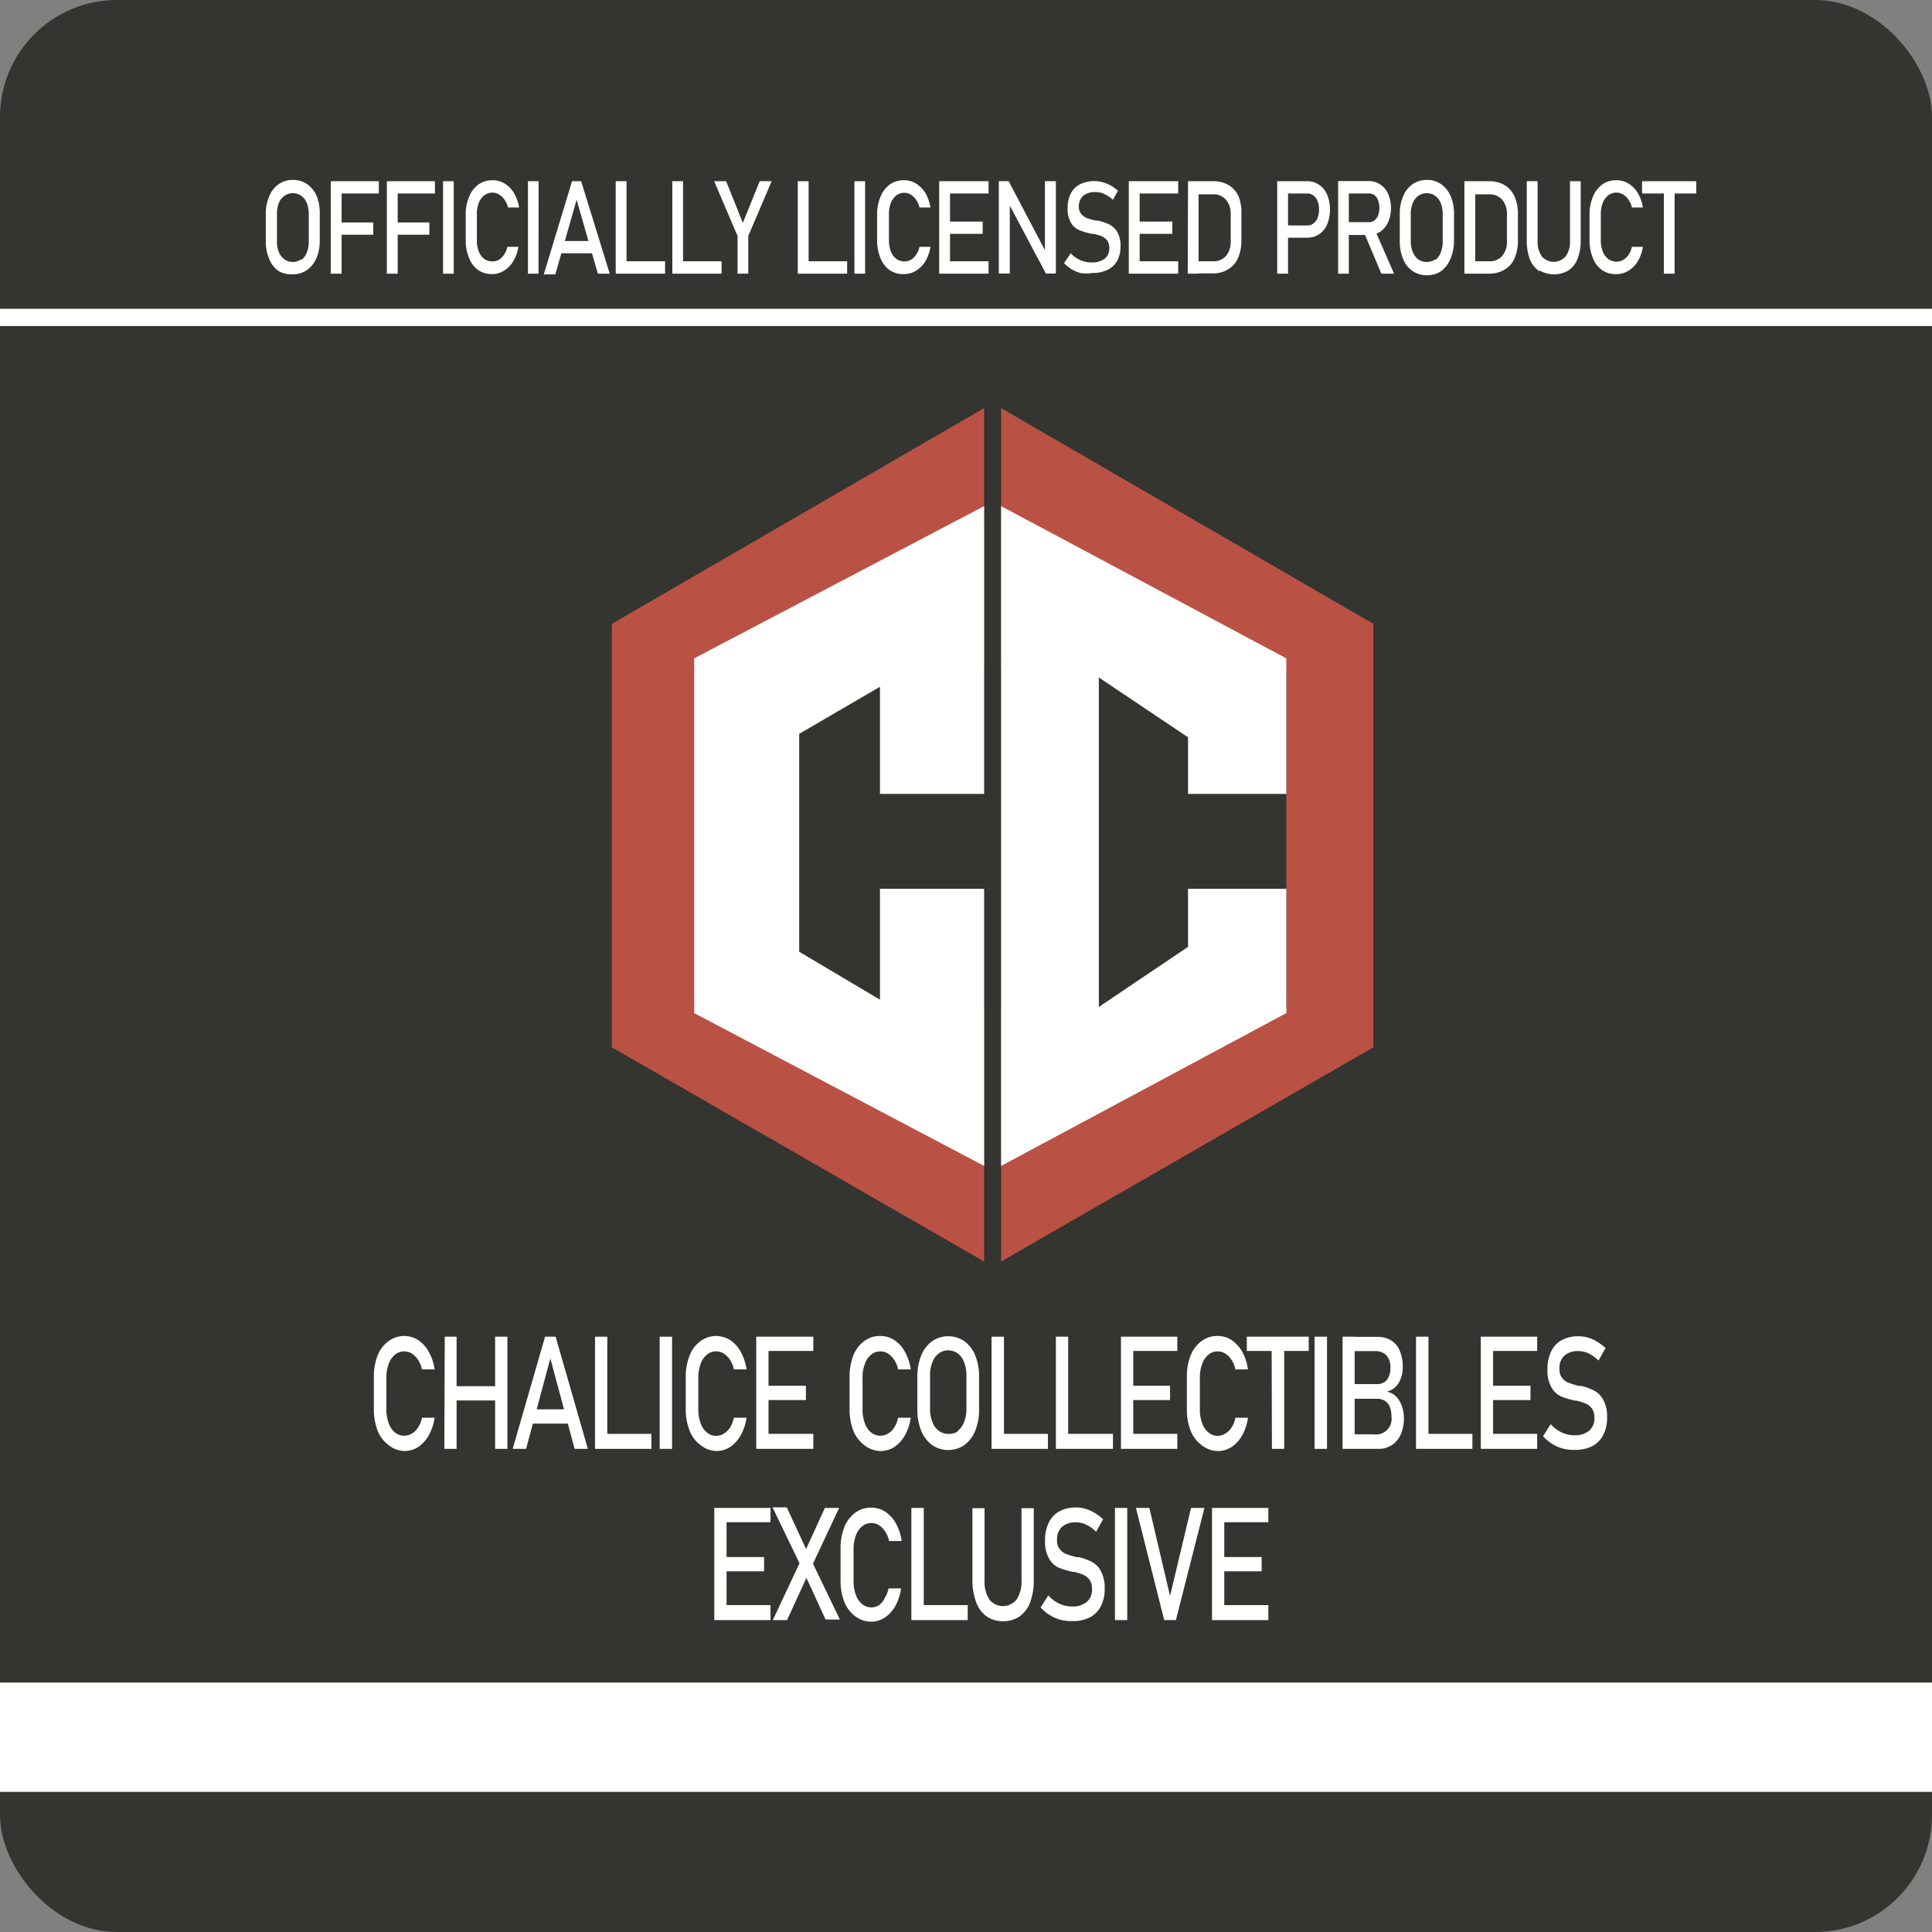 <svg xmlns="http://www.w3.org/2000/svg" viewBox="0 0 135.4 135.4"><rect x="0" y="0" width="135.4" height="135.4" fill="#808080" stroke="none"/><defs><style>.cls-1{fill:#343430;}.cls-2{fill:#fff;}.cls-3{fill:#b95244;}</style></defs><g id="Calque_2" data-name="Calque 2"><g id="CHALICE_COLLECTIBLES" data-name="CHALICE COLLECTIBLES"><rect class="cls-1" width="135.4" height="135.4" rx="8.2"/><rect class="cls-2" y="21.64" width="135.4" height="1.21"/><rect class="cls-2" y="117.92" width="135.4" height="7.66"/><path class="cls-2" d="M19.53,19a1.86,1.86,0,0,1-.66-.84,3.06,3.06,0,0,1-.24-1.25V15a3,3,0,0,1,.24-1.25,1.86,1.86,0,0,1,.66-.84,1.7,1.7,0,0,1,1-.3,1.66,1.66,0,0,1,1,.3,2,2,0,0,1,.67.84A3.2,3.2,0,0,1,22.41,15v1.84a3.24,3.24,0,0,1-.23,1.25,2,2,0,0,1-.67.84,1.72,1.72,0,0,1-1,.29A1.77,1.77,0,0,1,19.53,19Zm1.58-.78a1.11,1.11,0,0,0,.39-.52,2,2,0,0,0,.14-.76V15a2,2,0,0,0-.14-.77,1.13,1.13,0,0,0-.39-.51,1,1,0,0,0-.59-.18,1,1,0,0,0-.58.18,1.22,1.22,0,0,0-.4.51,2,2,0,0,0-.13.77v1.9a2,2,0,0,0,.13.76,1.19,1.19,0,0,0,.4.52,1,1,0,0,0,.58.18A1,1,0,0,0,21.11,18.17Z"/><path class="cls-2" d="M23.18,12.7h.76v6.48h-.76Zm.37,0h3v.86h-3Zm0,2.89h2.61v.86H23.55Z"/><path class="cls-2" d="M27.11,12.7h.76v6.48h-.76Zm.37,0h3v.86h-3Zm0,2.89h2.61v.86H27.48Z"/><path class="cls-2" d="M31.8,19.18h-.75V12.7h.75Z"/><path class="cls-2" d="M33.53,18.94a1.85,1.85,0,0,1-.65-.84,3.16,3.16,0,0,1-.24-1.27V15.05a3.16,3.16,0,0,1,.24-1.27,1.94,1.94,0,0,1,.65-.85,1.68,1.68,0,0,1,1-.3,1.61,1.61,0,0,1,.85.24,2,2,0,0,1,.65.67,2.93,2.93,0,0,1,.35,1H35.6a1.48,1.48,0,0,0-.24-.54,1.14,1.14,0,0,0-.39-.37.84.84,0,0,0-.45-.13.9.9,0,0,0-.58.19,1.22,1.22,0,0,0-.39.54,2.2,2.2,0,0,0-.13.8v1.78a2.2,2.2,0,0,0,.13.8,1.22,1.22,0,0,0,.39.54,1,1,0,0,0,1,.07,1.17,1.17,0,0,0,.38-.36,1.58,1.58,0,0,0,.24-.56h.77a2.7,2.7,0,0,1-.36,1,1.82,1.82,0,0,1-.65.67,1.57,1.57,0,0,1-.84.24A1.68,1.68,0,0,1,33.53,18.94Z"/><path class="cls-2" d="M37.74,19.18H37V12.7h.75Z"/><path class="cls-2" d="M40.09,12.7h.64l2,6.48H41.9L40.41,14l-1.49,5.23h-.81ZM39,16.89h2.83v.86H39Z"/><path class="cls-2" d="M43.15,12.7h.76v6.48h-.76Zm.38,5.61h3.08v.87H43.53Z"/><path class="cls-2" d="M47.12,12.7h.75v6.48h-.75Zm.37,5.61h3.08v.87H47.49Z"/><path class="cls-2" d="M52.44,16.54v2.64h-.75V16.54L50.05,12.7h.84l1.17,2.92,1.18-2.92h.84Z"/><path class="cls-2" d="M55.91,12.7h.76v6.48h-.76Zm.38,5.61h3.08v.87H56.29Z"/><path class="cls-2" d="M60.63,19.18h-.75V12.7h.75Z"/><path class="cls-2" d="M62.36,18.94a1.85,1.85,0,0,1-.65-.84,3.16,3.16,0,0,1-.24-1.27V15.05a3.16,3.16,0,0,1,.24-1.27,1.94,1.94,0,0,1,.65-.85,1.68,1.68,0,0,1,1-.3,1.58,1.58,0,0,1,.85.24,2,2,0,0,1,.65.67,2.93,2.93,0,0,1,.35,1h-.77a1.48,1.48,0,0,0-.24-.54,1.21,1.21,0,0,0-.38-.37.93.93,0,0,0-1,.06,1.3,1.3,0,0,0-.39.54,2.2,2.2,0,0,0-.13.8v1.78a2.2,2.2,0,0,0,.13.8,1.3,1.3,0,0,0,.39.54,1,1,0,0,0,1,.07,1.17,1.17,0,0,0,.38-.36,1.58,1.58,0,0,0,.24-.56h.77a2.88,2.88,0,0,1-.35,1,1.93,1.93,0,0,1-.66.67,1.57,1.57,0,0,1-.84.24A1.68,1.68,0,0,1,62.36,18.94Z"/><path class="cls-2" d="M65.82,12.7h.76v6.48h-.76Zm.37,0h3.09v.86H66.19Zm0,2.83h2.68v.86H66.19Zm0,2.78h3.09v.87H66.19Z"/><path class="cls-2" d="M70,12.7h.69l2.63,5-.09.11V12.7H74v6.47h-.7l-2.62-4.93.09-.12v5.05H70Z"/><path class="cls-2" d="M75.78,19.15a2.85,2.85,0,0,1-.65-.26,2.64,2.64,0,0,1-.56-.45l.47-.69a1.95,1.95,0,0,0,1.48.64,1.4,1.4,0,0,0,.9-.26.89.89,0,0,0,.32-.74h0a.85.85,0,0,0-.14-.53,1,1,0,0,0-.38-.3,3.48,3.48,0,0,0-.6-.17h-.1a5,5,0,0,1-.88-.26,1.22,1.22,0,0,1-.58-.51,2,2,0,0,1-.24-1.06h0a2.34,2.34,0,0,1,.22-1,1.53,1.53,0,0,1,.66-.65,2.3,2.3,0,0,1,1-.22,2.24,2.24,0,0,1,.57.08,2.53,2.53,0,0,1,.55.22,3.06,3.06,0,0,1,.53.38L78,14a2.46,2.46,0,0,0-.62-.41,1.46,1.46,0,0,0-.61-.13,1.32,1.32,0,0,0-.86.26,1,1,0,0,0-.3.75h0a.75.75,0,0,0,.16.52,1,1,0,0,0,.39.29,4.29,4.29,0,0,0,.65.18h.14a3.79,3.79,0,0,1,.81.28,1.39,1.39,0,0,1,.55.53,1.94,1.94,0,0,1,.22,1h0a2.12,2.12,0,0,1-.23,1,1.51,1.51,0,0,1-.68.64,2.31,2.31,0,0,1-1.06.22A2.94,2.94,0,0,1,75.78,19.15Z"/><path class="cls-2" d="M79.11,12.7h.76v6.48h-.76Zm.37,0h3.09v.86H79.48Zm0,2.83h2.68v.86H79.48Zm0,2.78h3.09v.87H79.48Z"/><path class="cls-2" d="M83.26,12.7H84v6.48h-.76Zm.51,5.61H85a1.14,1.14,0,0,0,.92-.37,1.54,1.54,0,0,0,.33-1.05V15a1.49,1.49,0,0,0-.33-1,1.14,1.14,0,0,0-.92-.38H83.77V12.7H85a2.11,2.11,0,0,1,1.1.27,1.74,1.74,0,0,1,.7.79A3,3,0,0,1,87,15v1.84a3,3,0,0,1-.24,1.25,1.69,1.69,0,0,1-.7.79,2,2,0,0,1-1.11.28H83.77Z"/><path class="cls-2" d="M89.51,12.7h.76v6.48h-.76Zm.39,3.1h1.72a.69.69,0,0,0,.43-.14.84.84,0,0,0,.29-.39,1.5,1.5,0,0,0,.1-.58,1.52,1.52,0,0,0-.1-.59.92.92,0,0,0-.29-.4.69.69,0,0,0-.43-.14H89.9V12.7h1.7a1.41,1.41,0,0,1,.84.25,1.5,1.5,0,0,1,.57.69,2.83,2.83,0,0,1,0,2.09,1.61,1.61,0,0,1-.57.69,1.48,1.48,0,0,1-.84.24H89.9Z"/><path class="cls-2" d="M93.78,12.69h.75v6.49h-.75Zm.33,2.88h1.83a.62.62,0,0,0,.38-.12.82.82,0,0,0,.26-.36,1.42,1.42,0,0,0,.09-.52,1.44,1.44,0,0,0-.09-.53.8.8,0,0,0-.25-.36.65.65,0,0,0-.39-.12H94.11v-.87h1.8a1.41,1.41,0,0,1,.82.24,1.47,1.47,0,0,1,.55.65,2.53,2.53,0,0,1,0,2,1.63,1.63,0,0,1-.55.66,1.51,1.51,0,0,1-.82.23h-1.8Zm1.46.67.75-.21,1.38,3.15h-.89Z"/><path class="cls-2" d="M99,19a1.86,1.86,0,0,1-.66-.84,3.06,3.06,0,0,1-.24-1.25V15a3,3,0,0,1,.24-1.25,1.86,1.86,0,0,1,.66-.84,1.7,1.7,0,0,1,1-.3,1.66,1.66,0,0,1,1,.3,2,2,0,0,1,.67.84,3.2,3.2,0,0,1,.23,1.25v1.84a3.24,3.24,0,0,1-.23,1.25A2,2,0,0,1,101,19a1.72,1.72,0,0,1-1,.29A1.77,1.77,0,0,1,99,19Zm1.58-.78a1.11,1.11,0,0,0,.39-.52,2,2,0,0,0,.14-.76V15a2,2,0,0,0-.14-.77,1.13,1.13,0,0,0-.39-.51,1.06,1.06,0,0,0-1.18,0,1.2,1.2,0,0,0-.39.51,2,2,0,0,0-.14.77v1.9a2,2,0,0,0,.14.76,1.17,1.17,0,0,0,.39.52,1.06,1.06,0,0,0,1.18,0Z"/><path class="cls-2" d="M102.63,12.7h.76v6.48h-.76Zm.51,5.61h1.22a1.15,1.15,0,0,0,.92-.37,1.54,1.54,0,0,0,.33-1.05V15a1.49,1.49,0,0,0-.33-1,1.16,1.16,0,0,0-.92-.38h-1.22V12.7h1.2a2.11,2.11,0,0,1,1.1.27,1.74,1.74,0,0,1,.7.79,3,3,0,0,1,.24,1.26v1.84a3,3,0,0,1-.24,1.25,1.69,1.69,0,0,1-.7.79,2.08,2.08,0,0,1-1.11.28h-1.19Z"/><path class="cls-2" d="M107.87,19a1.8,1.8,0,0,1-.65-.82,3.66,3.66,0,0,1-.22-1.31V12.7h.76v4.16a1.82,1.82,0,0,0,.29,1.1,1.1,1.1,0,0,0,1.68,0,1.76,1.76,0,0,0,.3-1.1V12.7h.75v4.13a3.46,3.46,0,0,1-.22,1.31,1.73,1.73,0,0,1-.65.82,2,2,0,0,1-2,0Z"/><path class="cls-2" d="M112.29,18.94a1.85,1.85,0,0,1-.65-.84,3.16,3.16,0,0,1-.24-1.27V15.05a3.16,3.16,0,0,1,.24-1.27,1.94,1.94,0,0,1,.65-.85,1.68,1.68,0,0,1,1-.3,1.58,1.58,0,0,1,.85.24,2,2,0,0,1,.65.67,2.93,2.93,0,0,1,.35,1h-.77a1.48,1.48,0,0,0-.24-.54,1.21,1.21,0,0,0-.38-.37.89.89,0,0,0-.46-.13.92.92,0,0,0-.58.19,1.3,1.3,0,0,0-.39.54,2.2,2.2,0,0,0-.13.8v1.78a2.2,2.2,0,0,0,.13.8,1.3,1.3,0,0,0,.39.54,1,1,0,0,0,.58.19,1,1,0,0,0,.46-.12,1.17,1.17,0,0,0,.38-.36,1.58,1.58,0,0,0,.24-.56h.77a2.88,2.88,0,0,1-.35,1,1.93,1.93,0,0,1-.66.67,1.55,1.55,0,0,1-.84.24A1.68,1.68,0,0,1,112.29,18.94Z"/><path class="cls-2" d="M115.08,12.7h3.8v.86h-3.8Zm1.53.53h.75v5.95h-.75Z"/><path class="cls-2" d="M27.22,101.26a2.27,2.27,0,0,1-.76-1,4.24,4.24,0,0,1-.26-1.54V96.54A4.24,4.24,0,0,1,26.46,95a2.27,2.27,0,0,1,.76-1,1.83,1.83,0,0,1,2.09-.08,2.27,2.27,0,0,1,.74.82,3.5,3.5,0,0,1,.41,1.23h-.89a1.77,1.77,0,0,0-.27-.66,1.46,1.46,0,0,0-.44-.45,1,1,0,0,0-.52-.15,1,1,0,0,0-.66.23,1.42,1.42,0,0,0-.44.65,2.69,2.69,0,0,0-.16,1v2.15a2.69,2.69,0,0,0,.16,1,1.42,1.42,0,0,0,.44.65,1,1,0,0,0,.66.23,1,1,0,0,0,.52-.15,1.2,1.2,0,0,0,.44-.43,1.8,1.8,0,0,0,.27-.68h.89a3.64,3.64,0,0,1-.41,1.23,2.46,2.46,0,0,1-.74.82,1.77,1.77,0,0,1-1,.28A1.81,1.81,0,0,1,27.22,101.26Z"/><path class="cls-2" d="M31.17,93.68H32v7.86h-.86Zm.53,3.47h3.42v1H31.7Zm3-3.47h.86v7.86h-.86Z"/><path class="cls-2" d="M38.2,93.68h.74l2.26,7.86h-.93l-1.7-6.34-1.7,6.34h-.94ZM37,98.77h3.24v1H37Z"/><path class="cls-2" d="M41.7,93.68h.86v7.86H41.7Zm.43,6.81h3.52v1.05H42.13Z"/><path class="cls-2" d="M47.1,101.54h-.87V93.68h.87Z"/><path class="cls-2" d="M49.08,101.26a2.18,2.18,0,0,1-.75-1,4,4,0,0,1-.27-1.54V96.54A4,4,0,0,1,48.33,95a2.18,2.18,0,0,1,.75-1,1.83,1.83,0,0,1,2.09-.08,2.19,2.19,0,0,1,.74.82,3.5,3.5,0,0,1,.41,1.23h-.89a1.94,1.94,0,0,0-.26-.66,1.61,1.61,0,0,0-.45-.45,1,1,0,0,0-1.18.08,1.42,1.42,0,0,0-.44.65,2.92,2.92,0,0,0-.16,1v2.15a2.92,2.92,0,0,0,.16,1,1.42,1.42,0,0,0,.44.65,1,1,0,0,0,1.19.08,1.38,1.38,0,0,0,.44-.43,2,2,0,0,0,.26-.68h.89a3.64,3.64,0,0,1-.41,1.23,2.46,2.46,0,0,1-.74.82,1.77,1.77,0,0,1-1,.28A1.81,1.81,0,0,1,49.08,101.26Z"/><path class="cls-2" d="M53,93.68h.86v7.86H53Zm.42,0H57v1H53.45Zm0,3.44h3.06v1H53.45Zm0,3.37H57v1.05H53.45Z"/><path class="cls-2" d="M60.55,101.26a2.32,2.32,0,0,1-.75-1,4.24,4.24,0,0,1-.26-1.54V96.54A4.24,4.24,0,0,1,59.8,95a2.32,2.32,0,0,1,.75-1,1.8,1.8,0,0,1,1.13-.37,1.78,1.78,0,0,1,1,.29,2.27,2.27,0,0,1,.74.82,3.5,3.5,0,0,1,.41,1.23h-.89a1.77,1.77,0,0,0-.27-.66,1.46,1.46,0,0,0-.44-.45,1,1,0,0,0-.52-.15,1,1,0,0,0-.66.23,1.42,1.42,0,0,0-.44.65,2.69,2.69,0,0,0-.16,1v2.15a2.69,2.69,0,0,0,.16,1,1.42,1.42,0,0,0,.44.65,1,1,0,0,0,.66.23,1,1,0,0,0,.52-.15,1.2,1.2,0,0,0,.44-.43,1.8,1.8,0,0,0,.27-.68h.89a3.64,3.64,0,0,1-.41,1.23,2.46,2.46,0,0,1-.74.82,1.77,1.77,0,0,1-1,.28A1.86,1.86,0,0,1,60.55,101.26Z"/><path class="cls-2" d="M65.32,101.27a2.35,2.35,0,0,1-.76-1,4,4,0,0,1-.27-1.52V96.5A3.93,3.93,0,0,1,64.56,95a2.29,2.29,0,0,1,.76-1,2,2,0,0,1,2.27,0,2.29,2.29,0,0,1,.76,1,3.93,3.93,0,0,1,.27,1.52v2.23a4,4,0,0,1-.27,1.52,2.35,2.35,0,0,1-.76,1,2,2,0,0,1-2.27,0Zm1.81-1a1.37,1.37,0,0,0,.44-.62,2.47,2.47,0,0,0,.16-.94v-2.3a2.45,2.45,0,0,0-.16-.93,1.32,1.32,0,0,0-.44-.62,1.09,1.09,0,0,0-.68-.22,1,1,0,0,0-.66.22,1.27,1.27,0,0,0-.45.62,2.45,2.45,0,0,0-.16.93v2.3a2.47,2.47,0,0,0,.16.94,1.32,1.32,0,0,0,.45.62,1.09,1.09,0,0,0,.66.22A1.15,1.15,0,0,0,67.13,100.32Z"/><path class="cls-2" d="M69.49,93.68h.87v7.86h-.87Zm.44,6.81h3.51v1.05H69.93Z"/><path class="cls-2" d="M74,93.68h.86v7.86H74Zm.43,6.81H78v1.05H74.46Z"/><path class="cls-2" d="M78.56,93.68h.86v7.86h-.86Zm.42,0h3.53v1H79Zm0,3.44H82v1H79Zm0,3.37h3.53v1.05H79Z"/><path class="cls-2" d="M84.19,101.26a2.32,2.32,0,0,1-.75-1,4,4,0,0,1-.26-1.54V96.54A4,4,0,0,1,83.44,95a2.32,2.32,0,0,1,.75-1,1.8,1.8,0,0,1,1.13-.37,1.78,1.78,0,0,1,1,.29,2.37,2.37,0,0,1,.74.82,3.49,3.49,0,0,1,.4,1.23h-.88a1.77,1.77,0,0,0-.27-.66,1.46,1.46,0,0,0-.44-.45,1,1,0,0,0-.52-.15,1,1,0,0,0-.66.23,1.42,1.42,0,0,0-.44.65,2.69,2.69,0,0,0-.16,1v2.15a2.69,2.69,0,0,0,.16,1,1.42,1.42,0,0,0,.44.65,1,1,0,0,0,1.18.08,1.2,1.2,0,0,0,.44-.43,1.8,1.8,0,0,0,.27-.68h.88a3.63,3.63,0,0,1-.4,1.23,2.38,2.38,0,0,1-.75.82,1.73,1.73,0,0,1-1,.28A1.86,1.86,0,0,1,84.19,101.26Z"/><path class="cls-2" d="M87.38,93.68h4.34v1H87.38Zm1.74.65H90v7.21h-.86Z"/><path class="cls-2" d="M93,101.54h-.87V93.68H93Z"/><path class="cls-2" d="M94.09,93.68h.85v7.86h-.85Zm.5,6.84h1.67a1.09,1.09,0,0,0,1.26-1.21v0a2,2,0,0,0-.11-.69.89.89,0,0,0-.34-.44,1.11,1.11,0,0,0-.6-.15H94.59V97h1.88a.89.89,0,0,0,.72-.28,1.32,1.32,0,0,0,.25-.85,1.24,1.24,0,0,0-.27-.88,1.07,1.07,0,0,0-.82-.3H94.59v-1h1.92a1.83,1.83,0,0,1,1,.26,1.53,1.53,0,0,1,.6.74,2.93,2.93,0,0,1,.2,1.13,2.09,2.09,0,0,1-.13.76,1.52,1.52,0,0,1-.37.61,1.31,1.31,0,0,1-.62.34,1.24,1.24,0,0,1,.64.33,1.68,1.68,0,0,1,.41.67,2.49,2.49,0,0,1,.15.87h0a2.85,2.85,0,0,1-.22,1.13,1.79,1.79,0,0,1-.63.75,1.71,1.71,0,0,1-1,.26h-2Z"/><path class="cls-2" d="M99.24,93.68h.87v7.86h-.87Zm.44,6.81h3.51v1.05H99.68Z"/><path class="cls-2" d="M103.78,93.68h.86v7.86h-.86Zm.42,0h3.53v1H104.2Zm0,3.44h3.06v1H104.2Zm0,3.37h3.53v1.05H104.2Z"/><path class="cls-2" d="M109.53,101.52a2.81,2.81,0,0,1-.75-.33,2.92,2.92,0,0,1-.64-.54l.54-.84a2.34,2.34,0,0,0,.77.58,2.17,2.17,0,0,0,.92.2,1.53,1.53,0,0,0,1-.32,1.1,1.1,0,0,0,.37-.89h0a1.14,1.14,0,0,0-.16-.65,1.1,1.1,0,0,0-.44-.36,3.25,3.25,0,0,0-.68-.21h0l-.07,0a5.79,5.79,0,0,1-1-.3,1.53,1.53,0,0,1-.66-.63,2.41,2.41,0,0,1-.28-1.28h0a2.77,2.77,0,0,1,.26-1.24,1.77,1.77,0,0,1,.74-.79,2.42,2.42,0,0,1,1.18-.27,2.37,2.37,0,0,1,.65.09,2.53,2.53,0,0,1,.63.28,3.54,3.54,0,0,1,.61.45l-.49.88a2.6,2.6,0,0,0-.7-.5,1.59,1.59,0,0,0-.7-.16,1.43,1.43,0,0,0-1,.32,1.19,1.19,0,0,0-.34.91h0a1,1,0,0,0,.18.64,1.07,1.07,0,0,0,.44.34,6.41,6.41,0,0,0,.75.23h.16a4.14,4.14,0,0,1,.93.34,1.56,1.56,0,0,1,.62.65,2.46,2.46,0,0,1,.26,1.22h0a2.6,2.6,0,0,1-.27,1.23,1.81,1.81,0,0,1-.77.78,2.58,2.58,0,0,1-1.22.26A3.22,3.22,0,0,1,109.53,101.52Z"/><path class="cls-2" d="M50.06,105.68h.86v7.86h-.86Zm.42,0H54v1H50.48Zm0,3.44h3.07v1H50.48Zm0,3.37H54v1.05H50.48Z"/><path class="cls-2" d="M56.27,109.05l1.54-3.37h1l-2,4.26-1.65,3.6h-1Zm0,1-.13-.27-2-4.14h1l1.48,3.2.14.3,2.1,4.36h-1Z"/><path class="cls-2" d="M59.92,113.26a2.32,2.32,0,0,1-.75-1,4,4,0,0,1-.26-1.54v-2.15a4,4,0,0,1,.26-1.54,2.32,2.32,0,0,1,.75-1,1.8,1.8,0,0,1,1.13-.37,1.78,1.78,0,0,1,1,.29,2.37,2.37,0,0,1,.74.82,3.49,3.49,0,0,1,.4,1.23h-.88a1.77,1.77,0,0,0-.27-.66,1.46,1.46,0,0,0-.44-.45,1,1,0,0,0-.52-.15,1,1,0,0,0-.66.23,1.42,1.42,0,0,0-.44.65,2.69,2.69,0,0,0-.16,1v2.15a2.69,2.69,0,0,0,.16,1,1.42,1.42,0,0,0,.44.65,1,1,0,0,0,.66.23,1,1,0,0,0,.52-.15A1.2,1.2,0,0,0,62,112a1.8,1.8,0,0,0,.27-.68h.88a3.63,3.63,0,0,1-.4,1.23,2.38,2.38,0,0,1-.75.82,1.71,1.71,0,0,1-1,.28A1.86,1.86,0,0,1,59.92,113.26Z"/><path class="cls-2" d="M63.87,105.68h.87v7.86h-.87Zm.44,6.81h3.51v1.05H64.31Z"/><path class="cls-2" d="M69.14,113.28a2.13,2.13,0,0,1-.73-1,4.35,4.35,0,0,1-.26-1.58v-5H69v5.06a2.31,2.31,0,0,0,.33,1.33,1.22,1.22,0,0,0,1.92,0,2.24,2.24,0,0,0,.34-1.33v-5.06h.86v5a4.37,4.37,0,0,1-.25,1.58,2.08,2.08,0,0,1-.74,1,2,2,0,0,1-1.17.34A2,2,0,0,1,69.14,113.28Z"/><path class="cls-2" d="M74.32,113.52a2.81,2.81,0,0,1-.75-.33,2.92,2.92,0,0,1-.64-.54l.54-.84a2.34,2.34,0,0,0,.77.58,2.17,2.17,0,0,0,.92.2,1.53,1.53,0,0,0,1-.32,1.1,1.1,0,0,0,.37-.89h0a1.14,1.14,0,0,0-.16-.65,1.1,1.1,0,0,0-.44-.36,3.25,3.25,0,0,0-.68-.21h0l-.07,0a5.79,5.79,0,0,1-1-.3,1.53,1.53,0,0,1-.66-.63,2.41,2.41,0,0,1-.28-1.28h0a2.77,2.77,0,0,1,.26-1.24,1.77,1.77,0,0,1,.74-.79,2.42,2.42,0,0,1,1.18-.27,2.37,2.37,0,0,1,.65.09,2.53,2.53,0,0,1,.63.28,3.54,3.54,0,0,1,.61.45l-.49.88a2.6,2.6,0,0,0-.7-.5,1.59,1.59,0,0,0-.7-.16,1.43,1.43,0,0,0-1,.32,1.19,1.19,0,0,0-.34.91h0a1,1,0,0,0,.18.64,1.07,1.07,0,0,0,.44.34,6.41,6.41,0,0,0,.75.23h.16a4.14,4.14,0,0,1,.93.34,1.56,1.56,0,0,1,.62.65,2.46,2.46,0,0,1,.26,1.22h0a2.6,2.6,0,0,1-.27,1.23,1.81,1.81,0,0,1-.77.78,2.58,2.58,0,0,1-1.22.26A3.22,3.22,0,0,1,74.32,113.52Z"/><path class="cls-2" d="M79,113.54h-.86v-7.86H79Z"/><path class="cls-2" d="M79.61,105.68h.94L82,111.85l1.47-6.17h.94l-2,7.86h-.82Z"/><path class="cls-2" d="M84.94,105.68h.86v7.86h-.86Zm.42,0h3.53v1H85.36Zm0,3.44h3.06v1H85.36Zm0,3.37h3.53v1.05H85.36Z"/><polygon class="cls-3" points="68.97 88.41 42.88 73.4 42.88 43.72 68.97 28.6 68.97 88.41"/><polygon class="cls-3" points="70.16 88.41 96.25 73.4 96.25 43.72 70.16 28.6 70.16 88.41"/><rect class="cls-1" x="52.54" y="46.88" width="37.61" height="23.68"/><polygon class="cls-2" points="61.67 70.06 56.01 66.7 56.01 51.43 61.67 48.13 61.67 55.64 68.97 55.64 68.97 35.47 48.65 46.14 48.65 71 68.97 81.71 68.97 62.29 61.67 62.29 61.67 70.06"/><polygon class="cls-2" points="90.15 55.64 90.15 46.14 70.16 35.47 70.16 81.71 90.15 71 90.15 62.29 83.26 62.29 83.26 66.36 77.01 70.57 77.01 47.48 83.26 51.67 83.26 55.64 90.15 55.64"/></g></g></svg>